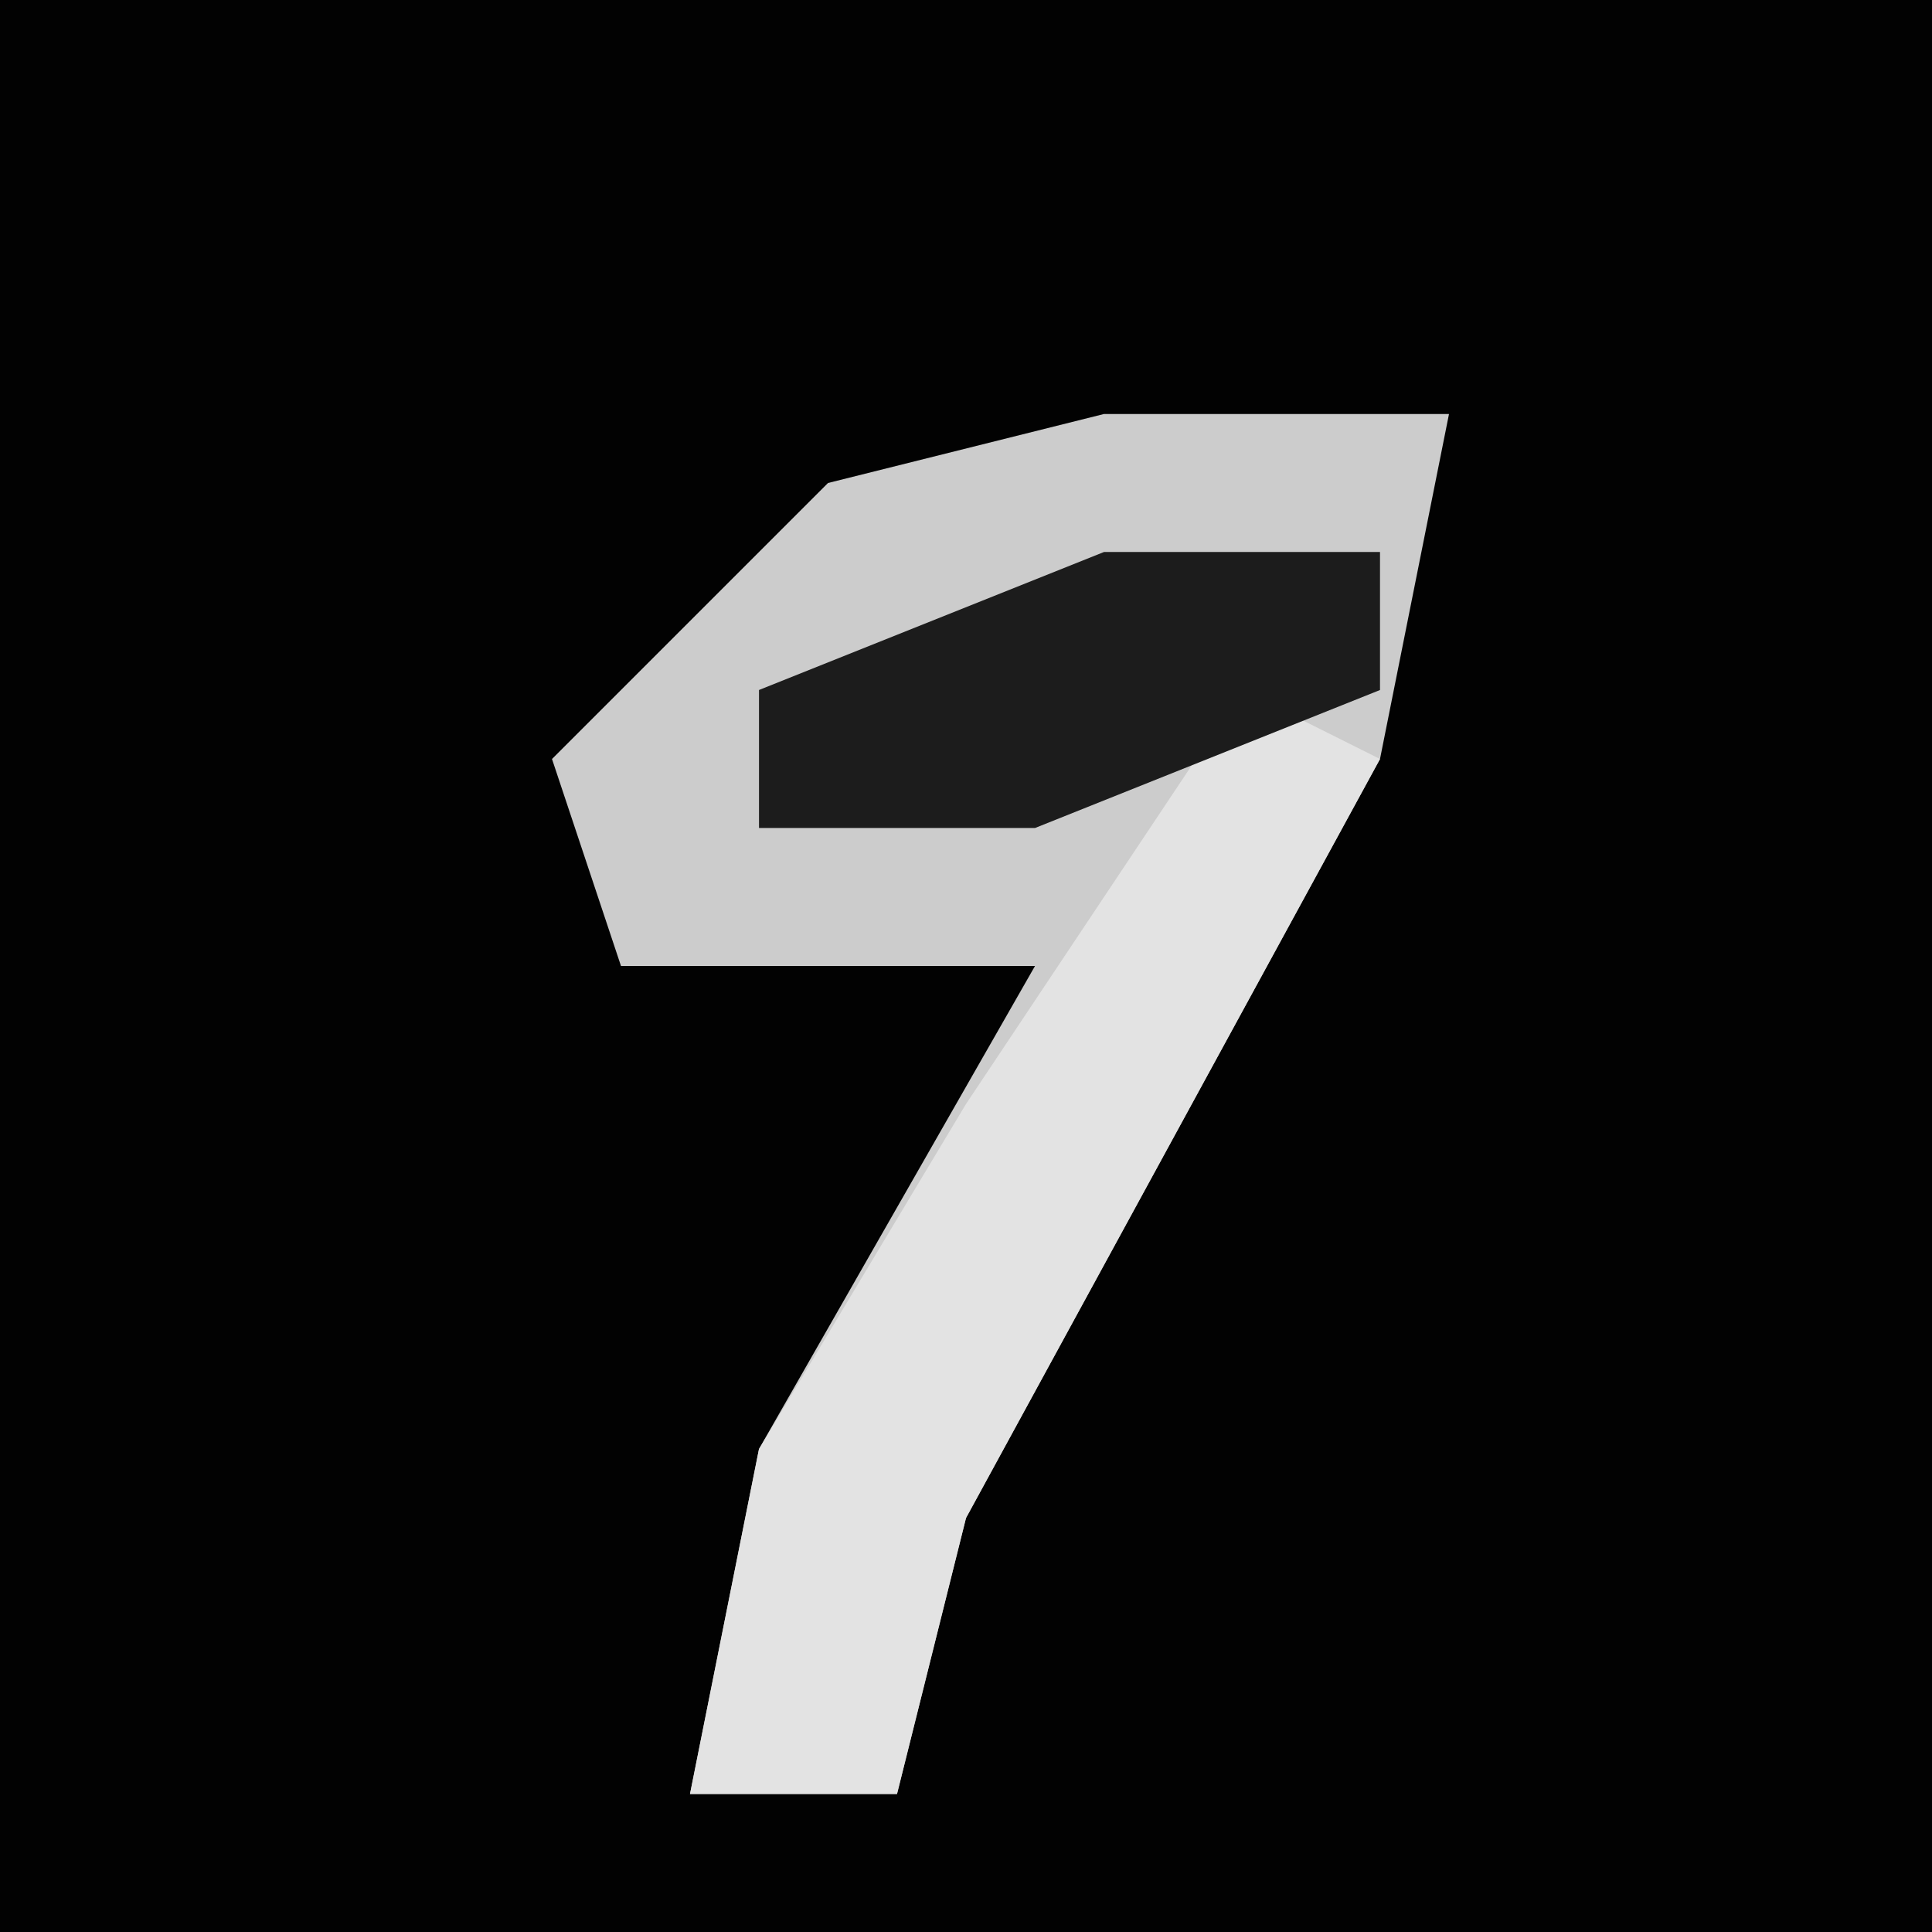 <?xml version="1.0" encoding="UTF-8"?>
<svg version="1.1" xmlns="http://www.w3.org/2000/svg" width="28" height="28">
<path d="M0,0 L28,0 L28,28 L0,28 Z " fill="#020202" transform="translate(0,0)"/>
<path d="M0,0 L5,0 L4,5 L-2,16 L-3,20 L-6,20 L-5,15 L-1,8 L-7,8 L-8,5 L-4,1 Z " fill="#CCCCCC" transform="translate(16,6)"/>
<path d="M0,0 L2,1 L-4,12 L-5,16 L-8,16 L-7,11 L-4,6 Z " fill="#E3E3E3" transform="translate(18,10)"/>
<path d="M0,0 L4,0 L4,2 L-1,4 L-5,4 L-5,2 Z " fill="#1C1C1C" transform="translate(16,8)"/>
</svg>
